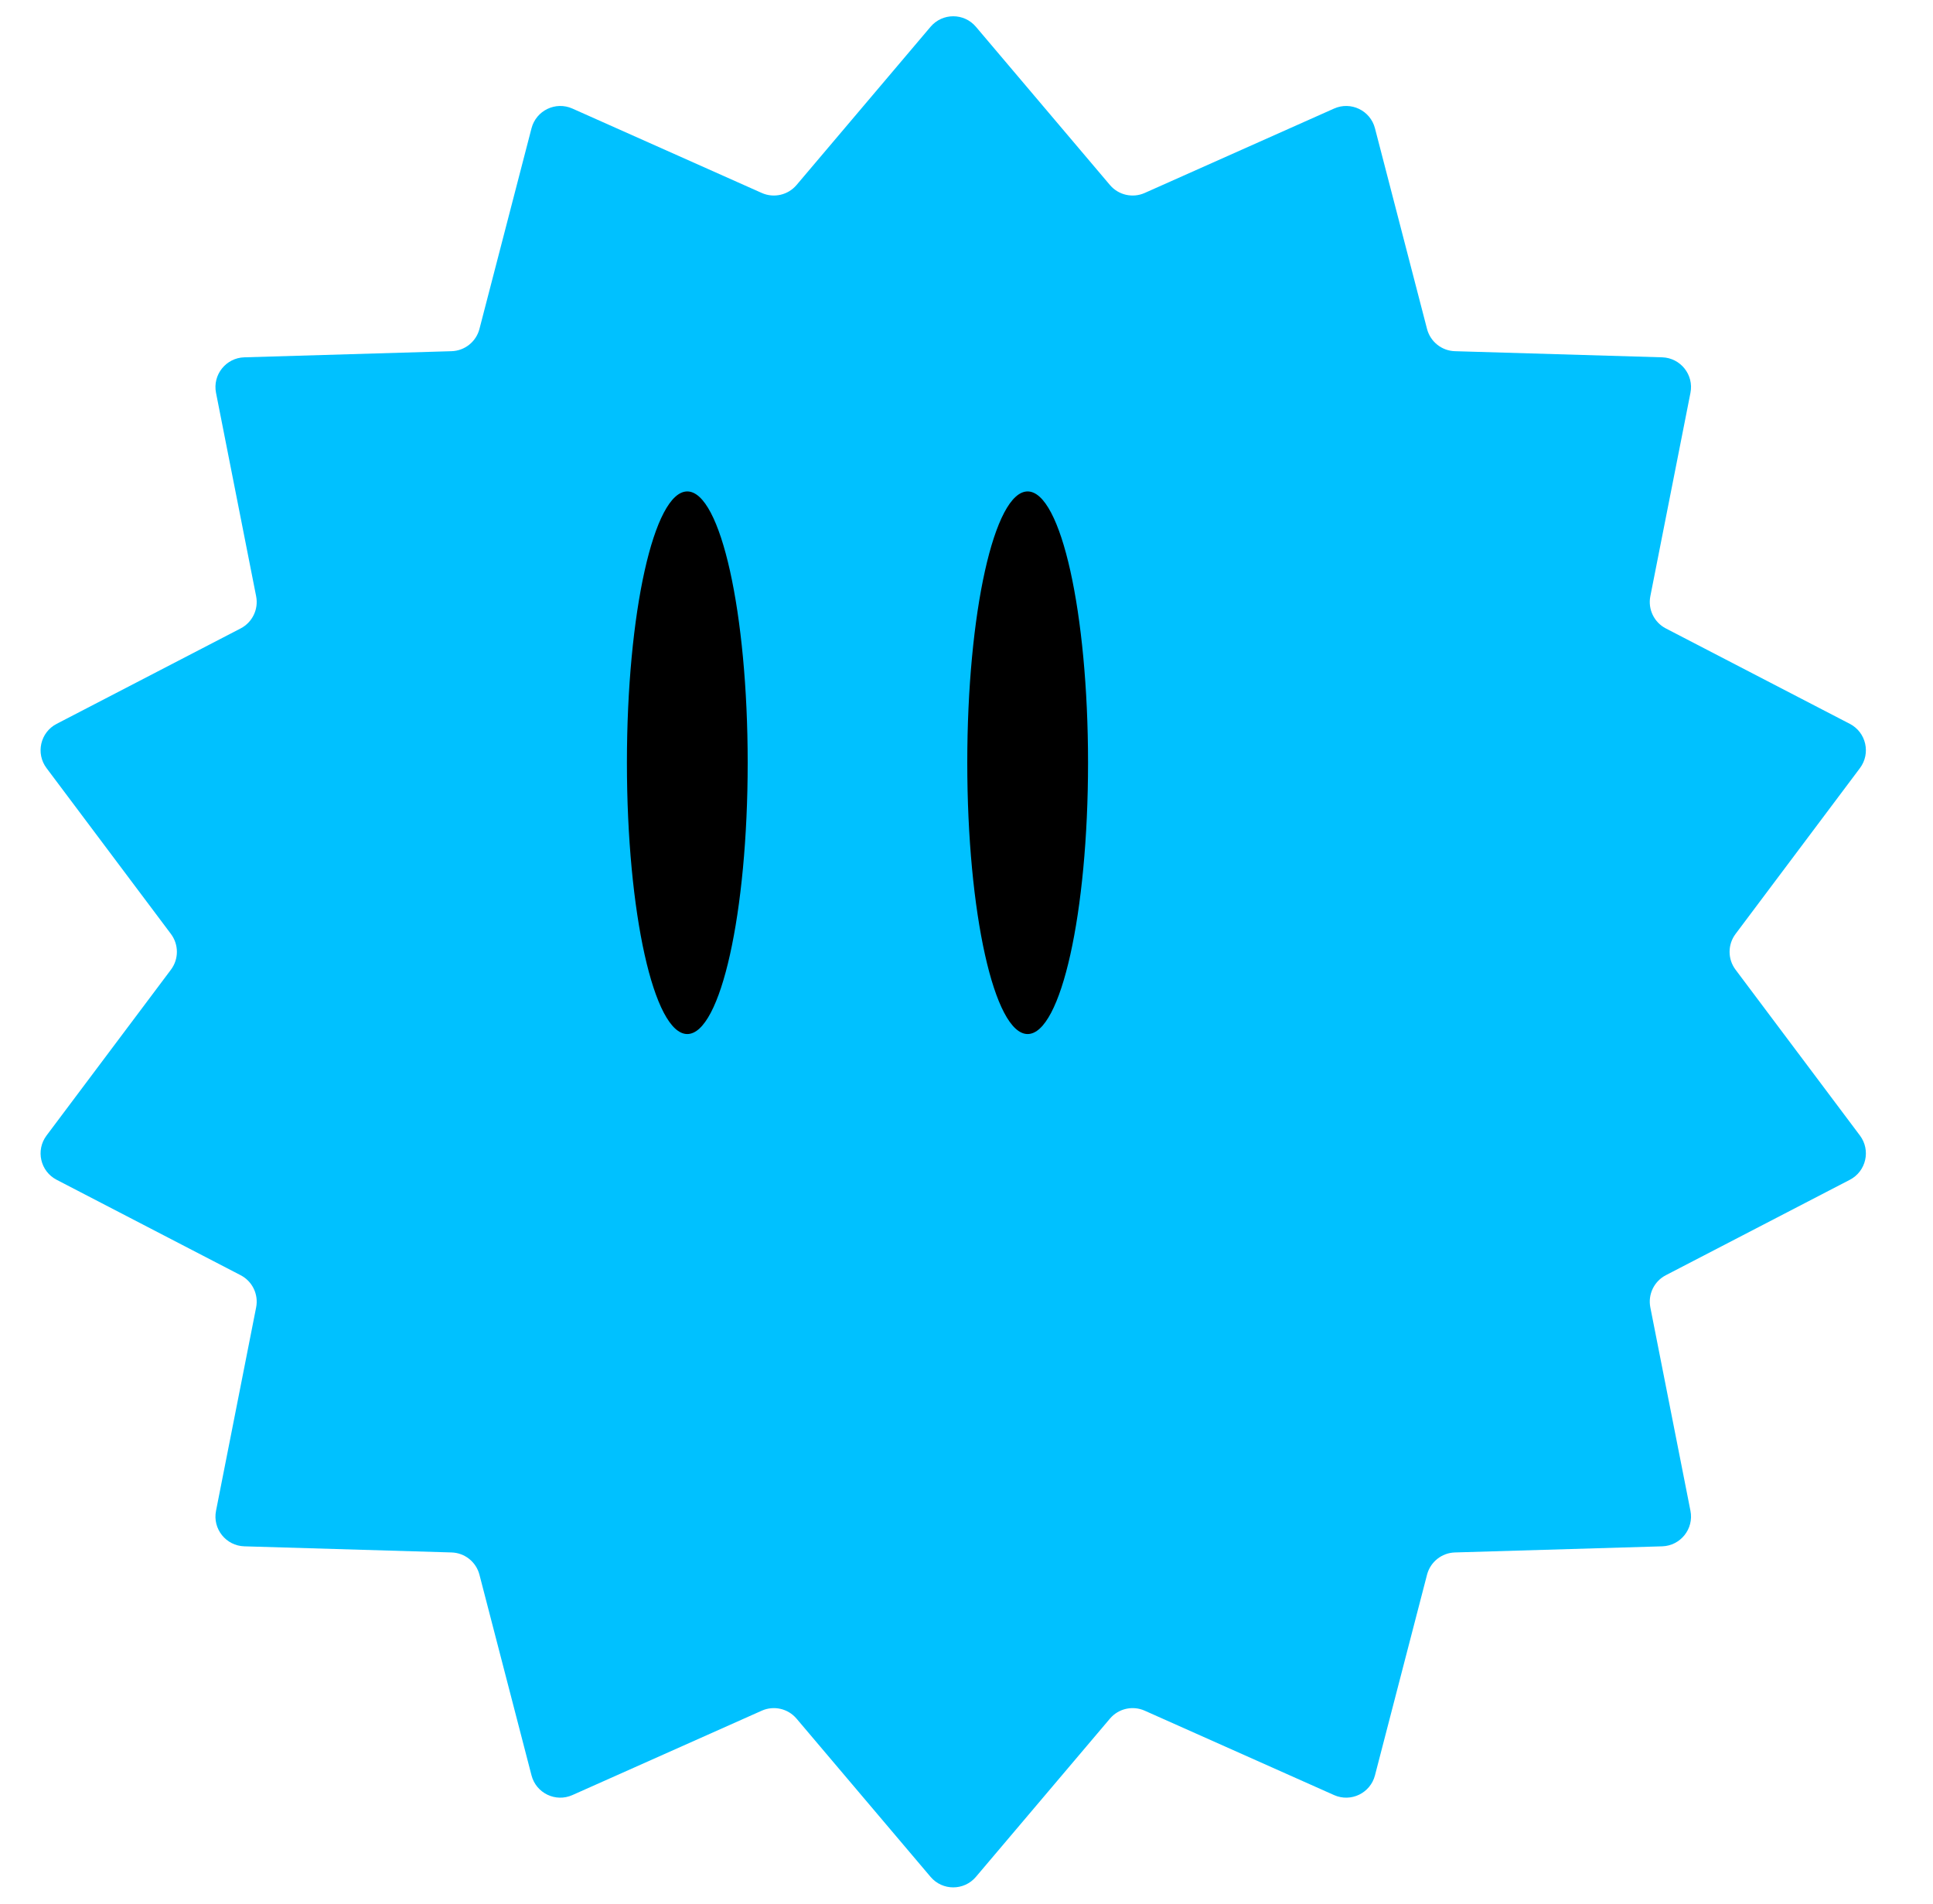 <svg width="65" height="64" viewBox="0 0 65 64" fill="none" xmlns="http://www.w3.org/2000/svg">
<path d="M31.291 63.099C31.69 63.571 32.418 63.571 32.817 63.099L37.323 57.78C37.61 57.441 38.087 57.332 38.493 57.513L44.86 60.35C45.424 60.602 46.08 60.286 46.235 59.688L47.986 52.941C48.098 52.511 48.48 52.206 48.925 52.193L55.893 51.987C56.51 51.968 56.964 51.4 56.844 50.793L55.495 43.954C55.409 43.518 55.621 43.078 56.015 42.873L62.204 39.664C62.752 39.38 62.914 38.671 62.543 38.176L58.36 32.6C58.093 32.245 58.093 31.756 58.36 31.4L62.543 25.824C62.914 25.329 62.752 24.62 62.204 24.336L56.015 21.127C55.621 20.922 55.409 20.482 55.495 20.046L56.844 13.207C56.964 12.6 56.51 12.032 55.893 12.013L48.925 11.807C48.48 11.794 48.098 11.489 47.986 11.059L46.235 4.312C46.08 3.714 45.425 3.398 44.86 3.65L38.493 6.487C38.087 6.668 37.61 6.559 37.323 6.22L32.817 0.901C32.418 0.429 31.691 0.429 31.291 0.901L26.785 6.22C26.498 6.559 26.021 6.668 25.615 6.487L19.248 3.65C18.684 3.398 18.029 3.714 17.873 4.312L16.122 11.059C16.01 11.489 15.628 11.794 15.183 11.807L8.215 12.013C7.598 12.032 7.144 12.6 7.264 13.207L8.613 20.046C8.699 20.482 8.487 20.922 8.093 21.127L1.904 24.336C1.356 24.62 1.194 25.329 1.565 25.824L5.748 31.4C6.015 31.756 6.015 32.245 5.748 32.6L1.565 38.176C1.194 38.671 1.356 39.38 1.904 39.664L8.093 42.873C8.487 43.078 8.699 43.518 8.613 43.954L7.264 50.793C7.144 51.4 7.598 51.968 8.215 51.987L15.183 52.193C15.628 52.206 16.01 52.511 16.122 52.941L17.873 59.688C18.028 60.286 18.684 60.602 19.248 60.35L25.615 57.513C26.021 57.332 26.498 57.441 26.785 57.78L31.291 63.099Z" fill="#00C1FF"/>
<path d="M34.556 34.764C33.435 34.764 32.526 30.68 32.526 25.643C32.526 20.606 33.435 16.522 34.556 16.522C35.678 16.522 36.587 20.606 36.587 25.643C36.587 30.68 35.678 34.764 34.556 34.764Z" fill="black"/>
<path d="M23.111 34.764C21.99 34.764 21.081 30.68 21.081 25.643C21.081 20.606 21.99 16.522 23.111 16.522C24.233 16.522 25.142 20.606 25.142 25.643C25.142 30.68 24.233 34.764 23.111 34.764Z" fill="black"/>
</svg>
